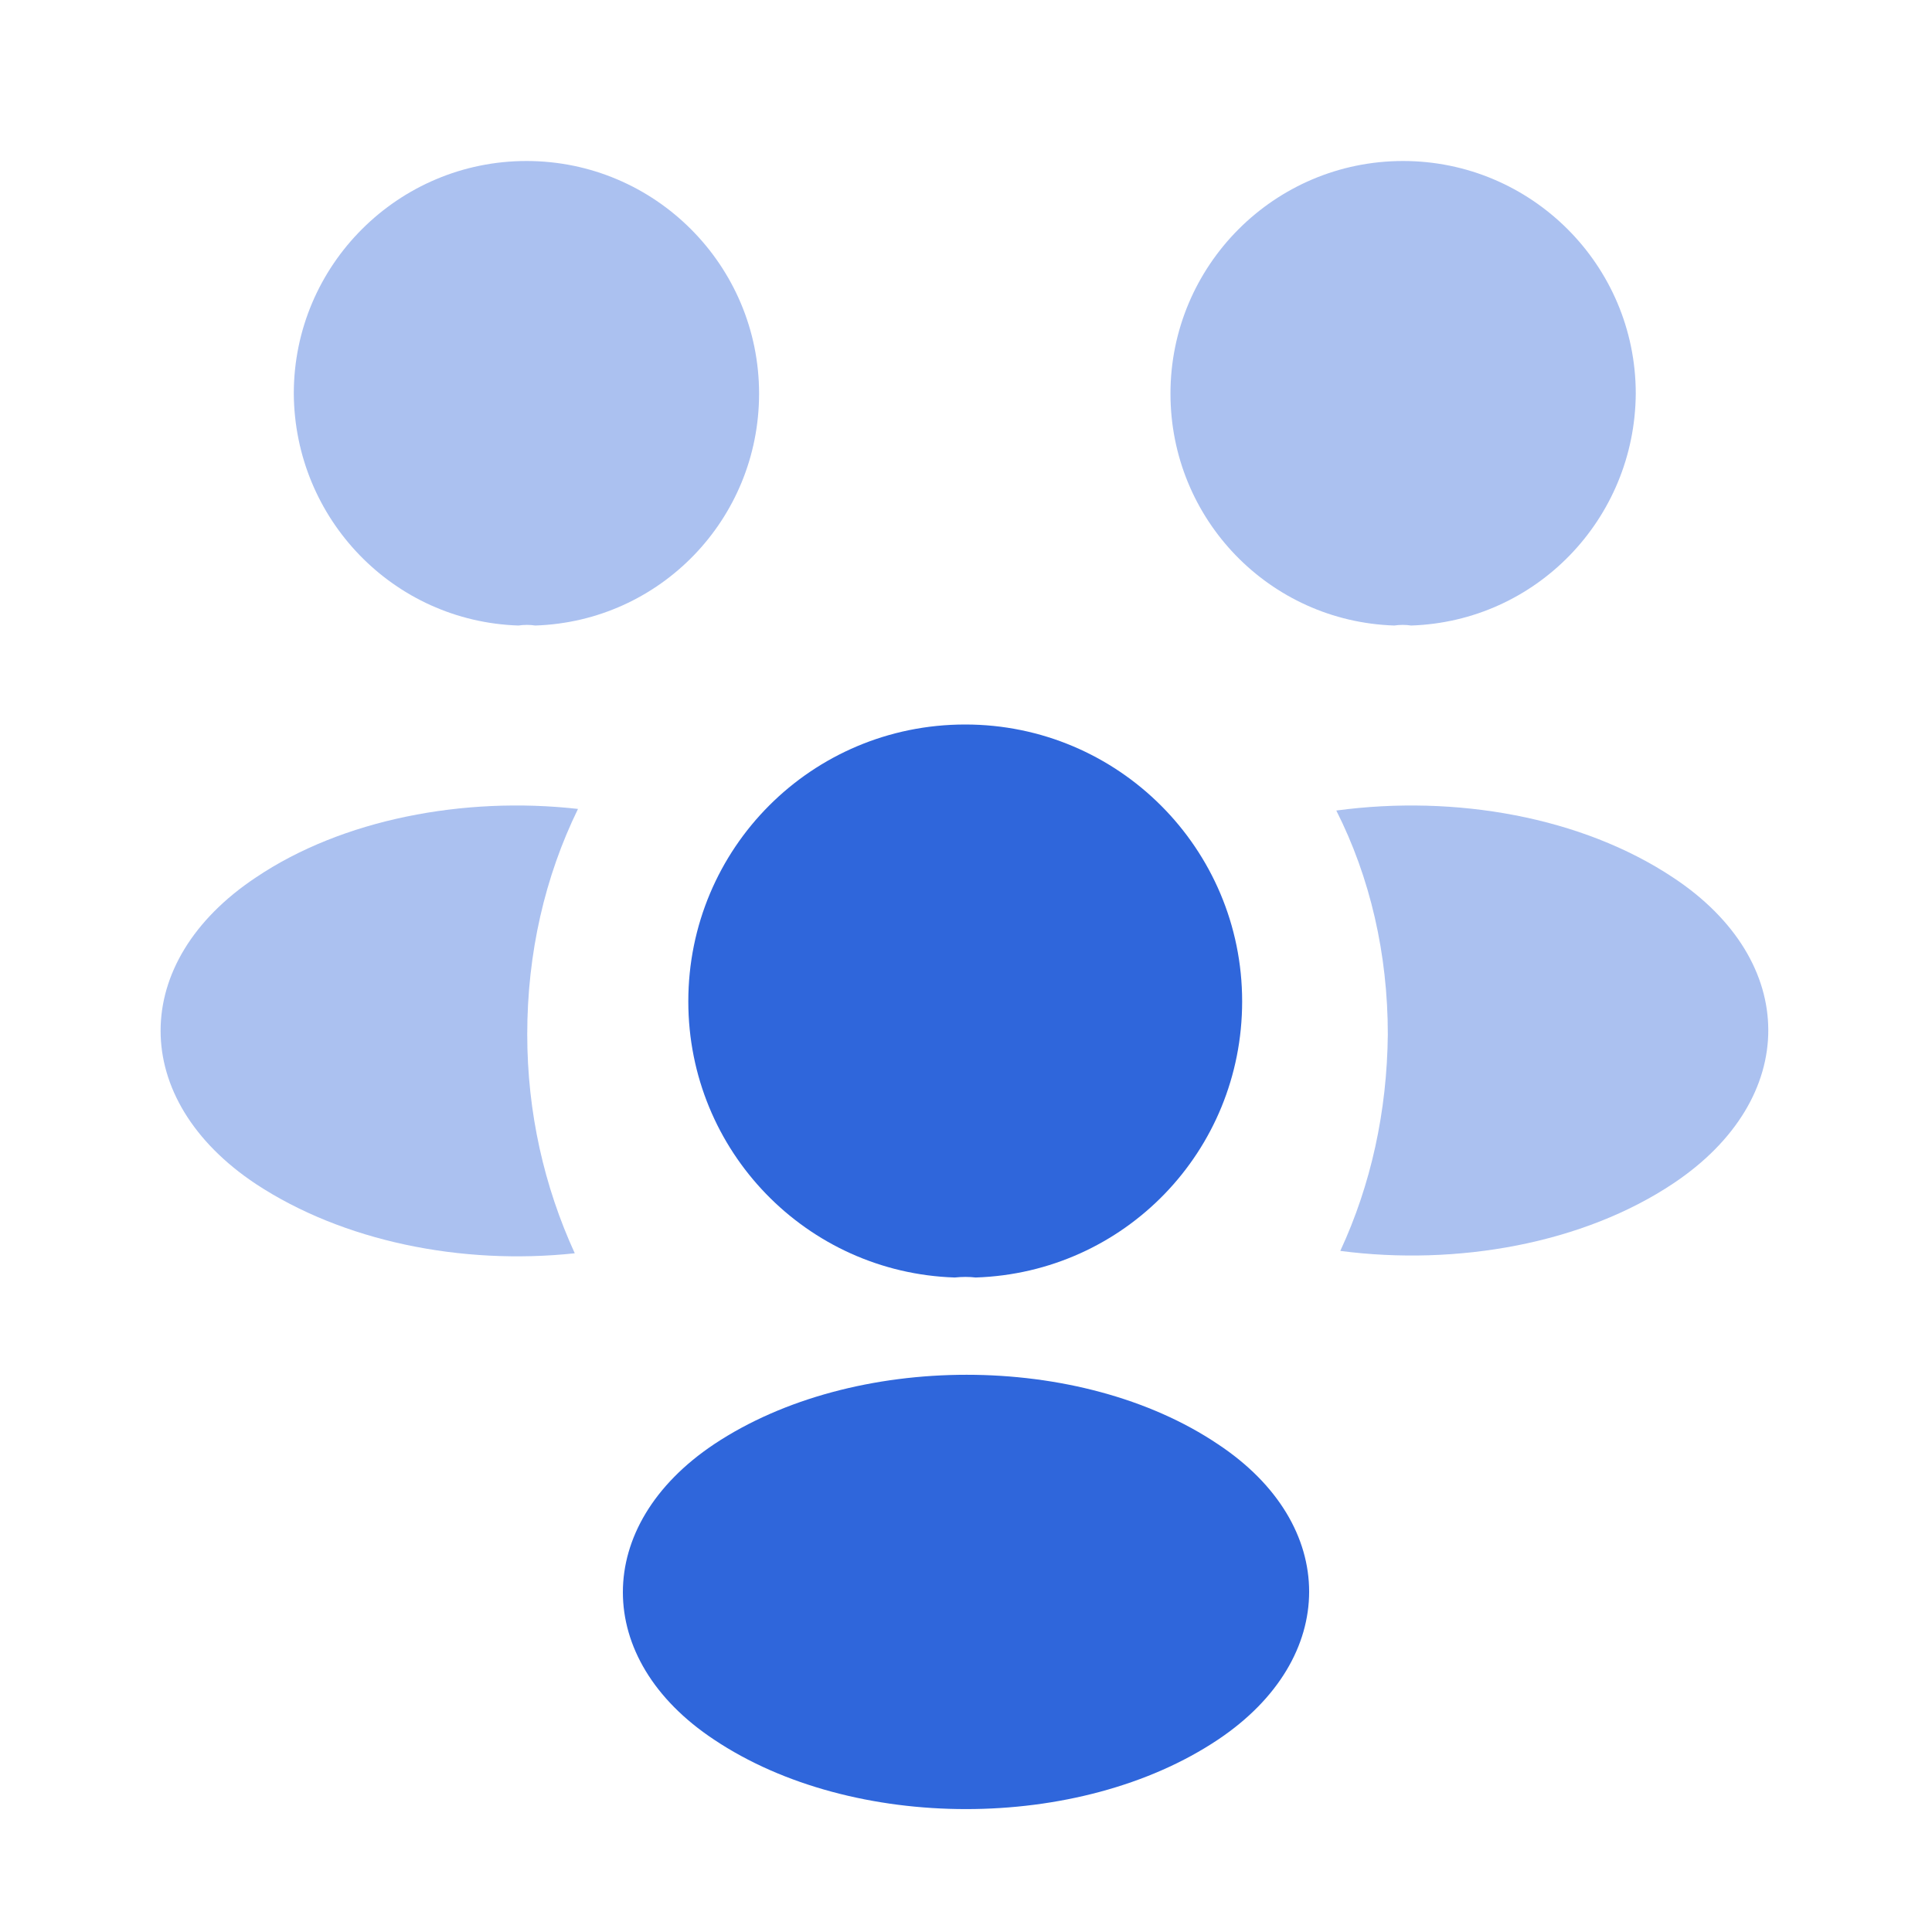 <svg width="30" height="30" viewBox="0 0 30 30" fill="none" xmlns="http://www.w3.org/2000/svg">
<path opacity="0.4" d="M21.912 9.713C21.825 9.7 21.737 9.7 21.65 9.713C19.712 9.65 18.175 8.062 18.175 6.112C18.175 4.125 19.787 2.5 21.787 2.5C23.775 2.5 25.4 4.112 25.4 6.112C25.387 8.062 23.85 9.65 21.912 9.713Z" fill="#2F66DB"/>
<path opacity="0.4" d="M25.988 18.373C24.587 19.311 22.625 19.661 20.812 19.424C21.288 18.398 21.538 17.261 21.55 16.061C21.55 14.811 21.275 13.624 20.75 12.586C22.6 12.336 24.562 12.686 25.975 13.623C27.95 14.924 27.95 17.061 25.988 18.373Z" fill="#2F66DB"/>
<path opacity="0.4" d="M8.05 9.713C8.137 9.7 8.225 9.7 8.312 9.713C10.25 9.65 11.787 8.062 11.787 6.112C11.787 4.125 10.175 2.5 8.175 2.5C6.188 2.5 4.562 4.112 4.562 6.112C4.575 8.062 6.112 9.65 8.05 9.713Z" fill="#2F66DB"/>
<path opacity="0.4" d="M8.187 16.061C8.187 17.274 8.45 18.424 8.925 19.461C7.162 19.649 5.325 19.274 3.975 18.386C2 17.074 2 14.936 3.975 13.624C5.312 12.724 7.2 12.361 8.975 12.561C8.462 13.611 8.187 14.799 8.187 16.061Z" fill="#2F66DB"/>
<path d="M15.15 19.837C15.05 19.825 14.938 19.825 14.825 19.837C12.525 19.762 10.688 17.875 10.688 15.55C10.688 13.175 12.6 11.25 14.988 11.25C17.363 11.25 19.288 13.175 19.288 15.55C19.288 17.875 17.462 19.762 15.15 19.837Z" fill="#2F66DB"/>
<path d="M11.088 22.426C9.2 23.688 9.2 25.763 11.088 27.013C13.238 28.451 16.762 28.451 18.913 27.013C20.8 25.751 20.8 23.676 18.913 22.426C16.775 20.988 13.25 20.988 11.088 22.426Z" fill="#2F66DB"/>
</svg>
